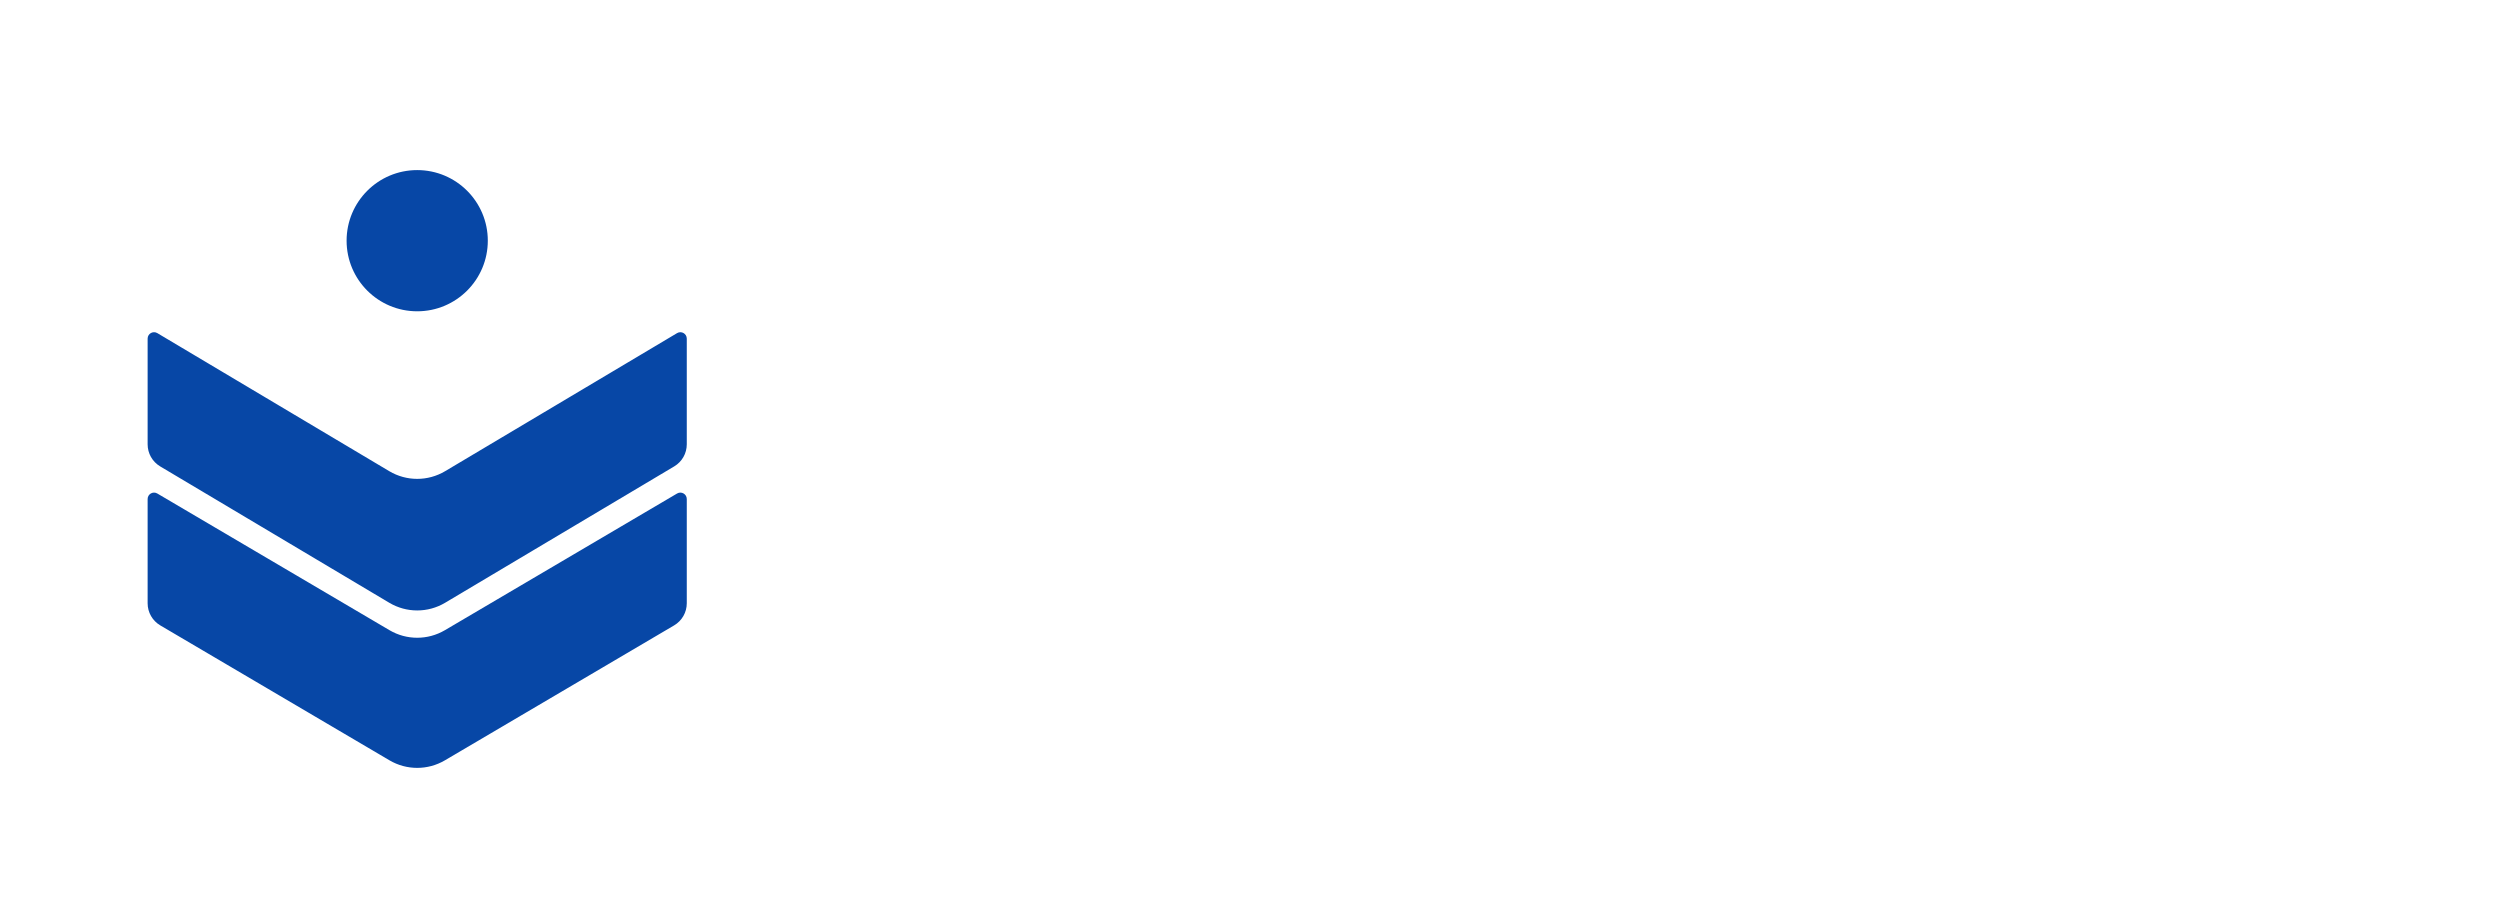 <svg width="779" height="288" viewBox="0 0 779 288" fill="none" xmlns="http://www.w3.org/2000/svg">
<g clip-path="url(#clip0_2_13)">
<g filter="url(#filter0_d_2_13)">
<path d="M121.211 10.309C126.616 7.044 133.384 7.044 138.789 10.309L234.372 68.041C239.469 71.119 242.583 76.639 242.583 82.592V199.408C242.583 205.361 239.469 210.881 234.372 213.959L138.789 271.691C133.384 274.956 126.616 274.956 121.211 271.691L25.628 213.959C20.531 210.881 17.417 205.361 17.417 199.408V82.592C17.417 76.639 20.531 71.119 25.628 68.041L121.211 10.309Z" fill="white"/>
</g>
<circle cx="130" cy="75" r="22" fill="#0747A6"/>
<path d="M214 105.518C214 103.967 212.31 103.006 210.977 103.799L138.695 146.824C133.337 150.014 126.663 150.014 121.305 146.824L49.023 103.799C47.69 103.006 46 103.967 46 105.518V138.452C46 141.272 47.485 143.884 49.908 145.326L121.305 187.824C126.663 191.014 133.337 191.014 138.695 187.824L210.092 145.326C212.515 143.884 214 141.272 214 138.452V105.518Z" fill="#0747A6"/>
<path d="M214 155.498C214 153.951 212.319 152.99 210.985 153.775L138.624 196.373C133.302 199.507 126.698 199.507 121.376 196.373L49.015 153.775C47.681 152.99 46 153.951 46 155.498V187.976C46 190.81 47.499 193.432 49.941 194.87L121.376 236.923C126.698 240.056 133.302 240.056 138.624 236.923L210.059 194.87C212.501 193.432 214 190.81 214 187.976V155.498Z" fill="#0747A6"/>
<g filter="url(#filter1_d_2_13)">
<path d="M727.718 161.37L727.682 145.386H729.803L749.993 122.818H765.465L740.63 150.47H737.887L727.718 161.37ZM715.648 179V104.091H728.889V179H715.648ZM750.908 179L732.62 153.433L741.544 144.106L766.746 179H750.908Z" fill="white"/>
</g>
<g filter="url(#filter2_d_2_13)">
<path d="M680.708 180.097C675.1 180.097 670.284 178.866 666.26 176.403C662.261 173.94 659.177 170.539 657.006 166.198C654.861 161.833 653.788 156.81 653.788 151.129C653.788 145.423 654.885 140.387 657.08 136.022C659.274 131.633 662.371 128.219 666.37 125.781C670.393 123.318 675.148 122.087 680.635 122.087C685.195 122.087 689.23 122.928 692.742 124.61C696.278 126.269 699.094 128.622 701.191 131.67C703.288 134.693 704.483 138.229 704.776 142.277H692.12C691.608 139.57 690.389 137.315 688.462 135.51C686.56 133.681 684.012 132.767 680.818 132.767C678.111 132.767 675.734 133.499 673.685 134.962C671.637 136.4 670.04 138.473 668.894 141.18C667.772 143.886 667.211 147.129 667.211 150.909C667.211 154.737 667.772 158.029 668.894 160.785C670.015 163.516 671.588 165.625 673.612 167.113C675.66 168.576 678.062 169.307 680.818 169.307C682.769 169.307 684.512 168.941 686.048 168.21C687.609 167.454 688.913 166.369 689.962 164.955C691.011 163.54 691.73 161.821 692.12 159.797H704.776C704.459 163.772 703.288 167.295 701.264 170.368C699.24 173.416 696.485 175.806 692.998 177.537C689.511 179.244 685.414 180.097 680.708 180.097Z" fill="white"/>
</g>
<g filter="url(#filter3_d_2_13)">
<path d="M613.224 180.134C609.664 180.134 606.457 179.5 603.604 178.232C600.776 176.94 598.532 175.038 596.874 172.526C595.241 170.014 594.424 166.917 594.424 163.235C594.424 160.065 595.009 157.444 596.179 155.371C597.35 153.299 598.947 151.641 600.971 150.397C602.995 149.153 605.275 148.215 607.811 147.581C610.371 146.922 613.017 146.447 615.748 146.154C619.04 145.813 621.71 145.508 623.758 145.24C625.806 144.947 627.294 144.508 628.221 143.923C629.172 143.313 629.647 142.375 629.647 141.107V140.887C629.647 138.132 628.83 135.998 627.196 134.486C625.563 132.974 623.21 132.218 620.137 132.218C616.894 132.218 614.321 132.926 612.419 134.34C610.542 135.754 609.274 137.424 608.615 139.351L596.252 137.595C597.228 134.181 598.837 131.328 601.081 129.036C603.324 126.72 606.067 124.988 609.31 123.842C612.553 122.672 616.138 122.087 620.064 122.087C622.771 122.087 625.465 122.404 628.147 123.038C630.83 123.672 633.28 124.72 635.499 126.183C637.718 127.622 639.498 129.585 640.839 132.072C642.205 134.559 642.888 137.668 642.888 141.399V179H630.159V171.282H629.72C628.915 172.843 627.782 174.306 626.319 175.672C624.88 177.013 623.063 178.098 620.869 178.927C618.698 179.732 616.15 180.134 613.224 180.134ZM616.662 170.404C619.32 170.404 621.625 169.88 623.575 168.832C625.526 167.759 627.026 166.344 628.074 164.589C629.147 162.833 629.684 160.919 629.684 158.846V152.226C629.269 152.567 628.562 152.884 627.562 153.177C626.587 153.469 625.489 153.725 624.27 153.945C623.051 154.164 621.844 154.359 620.649 154.53C619.454 154.701 618.418 154.847 617.54 154.969C615.565 155.237 613.797 155.676 612.237 156.286C610.676 156.895 609.444 157.749 608.542 158.846C607.64 159.919 607.189 161.309 607.189 163.016C607.189 165.454 608.079 167.295 609.859 168.539C611.639 169.783 613.907 170.404 616.662 170.404Z" fill="white"/>
</g>
<g filter="url(#filter4_d_2_13)">
<path d="M532.682 200.068V122.818H545.703V132.109H546.472C547.154 130.743 548.118 129.292 549.361 127.756C550.605 126.195 552.287 124.866 554.409 123.769C556.53 122.647 559.237 122.087 562.529 122.087C566.869 122.087 570.783 123.196 574.27 125.415C577.781 127.61 580.561 130.865 582.609 135.181C584.682 139.473 585.718 144.74 585.718 150.982C585.718 157.152 584.706 162.394 582.682 166.71C580.659 171.026 577.903 174.318 574.416 176.586C570.929 178.854 566.979 179.988 562.565 179.988C559.347 179.988 556.676 179.451 554.555 178.378C552.434 177.305 550.727 176.013 549.434 174.501C548.166 172.965 547.179 171.514 546.472 170.148H545.923V200.068H532.682ZM545.667 150.909C545.667 154.542 546.179 157.725 547.203 160.456C548.252 163.187 549.751 165.32 551.702 166.857C553.677 168.368 556.067 169.124 558.871 169.124C561.797 169.124 564.248 168.344 566.223 166.783C568.198 165.198 569.686 163.04 570.685 160.309C571.709 157.554 572.222 154.42 572.222 150.909C572.222 147.422 571.722 144.325 570.722 141.619C569.722 138.912 568.235 136.79 566.26 135.254C564.284 133.718 561.822 132.95 558.871 132.95C556.042 132.95 553.641 133.694 551.665 135.181C549.69 136.669 548.191 138.753 547.167 141.436C546.167 144.118 545.667 147.276 545.667 150.909Z" fill="white"/>
</g>
<g filter="url(#filter5_d_2_13)">
<path d="M520.557 137.668L508.487 138.985C508.145 137.766 507.548 136.62 506.694 135.547C505.865 134.474 504.744 133.608 503.329 132.95C501.915 132.292 500.184 131.962 498.135 131.962C495.38 131.962 493.063 132.56 491.186 133.755C489.333 134.949 488.418 136.498 488.443 138.4C488.418 140.034 489.016 141.363 490.235 142.387C491.479 143.411 493.527 144.252 496.38 144.911L505.963 146.959C511.279 148.105 515.229 149.922 517.814 152.409C520.423 154.896 521.74 158.151 521.764 162.175C521.74 165.71 520.703 168.832 518.655 171.538C516.631 174.221 513.815 176.318 510.206 177.83C506.597 179.341 502.452 180.097 497.77 180.097C490.893 180.097 485.358 178.659 481.164 175.781C476.97 172.879 474.47 168.844 473.666 163.674L486.577 162.431C487.162 164.967 488.406 166.881 490.308 168.173C492.21 169.466 494.685 170.112 497.733 170.112C500.879 170.112 503.402 169.466 505.304 168.173C507.231 166.881 508.194 165.284 508.194 163.382C508.194 161.772 507.572 160.443 506.329 159.395C505.109 158.346 503.207 157.542 500.623 156.981L491.04 154.969C485.651 153.847 481.664 151.958 479.079 149.3C476.494 146.617 475.214 143.228 475.238 139.131C475.214 135.669 476.153 132.67 478.055 130.134C479.981 127.573 482.651 125.598 486.065 124.208C489.503 122.794 493.466 122.087 497.953 122.087C504.536 122.087 509.718 123.489 513.498 126.293C517.302 129.097 519.655 132.889 520.557 137.668Z" fill="white"/>
</g>
<g filter="url(#filter6_d_2_13)">
<path d="M433.175 180.134C429.615 180.134 426.409 179.5 423.556 178.232C420.727 176.94 418.484 175.038 416.825 172.526C415.192 170.014 414.375 166.917 414.375 163.235C414.375 160.065 414.96 157.444 416.131 155.371C417.301 153.299 418.898 151.641 420.922 150.397C422.946 149.153 425.226 148.215 427.762 147.581C430.322 146.922 432.968 146.447 435.699 146.154C438.991 145.813 441.661 145.508 443.709 145.24C445.758 144.947 447.245 144.508 448.172 143.923C449.123 143.313 449.598 142.375 449.598 141.107V140.887C449.598 138.132 448.781 135.998 447.148 134.486C445.514 132.974 443.161 132.218 440.088 132.218C436.845 132.218 434.273 132.926 432.371 134.34C430.493 135.754 429.225 137.424 428.567 139.351L416.204 137.595C417.179 134.181 418.788 131.328 421.032 129.036C423.275 126.72 426.018 124.988 429.262 123.842C432.505 122.672 436.089 122.087 440.015 122.087C442.722 122.087 445.416 122.404 448.099 123.038C450.781 123.672 453.231 124.72 455.45 126.183C457.669 127.622 459.45 129.585 460.791 132.072C462.156 134.559 462.839 137.668 462.839 141.399V179H450.11V171.282H449.671C448.867 172.843 447.733 174.306 446.27 175.672C444.831 177.013 443.014 178.098 440.82 178.927C438.65 179.732 436.101 180.134 433.175 180.134ZM436.613 170.404C439.271 170.404 441.576 169.88 443.526 168.832C445.477 167.759 446.977 166.344 448.025 164.589C449.098 162.833 449.635 160.919 449.635 158.846V152.226C449.22 152.567 448.513 152.884 447.513 153.177C446.538 153.469 445.441 153.725 444.221 153.945C443.002 154.164 441.795 154.359 440.6 154.53C439.405 154.701 438.369 154.847 437.491 154.969C435.516 155.237 433.748 155.676 432.188 156.286C430.627 156.895 429.396 157.749 428.493 158.846C427.591 159.919 427.14 161.309 427.14 163.016C427.14 165.454 428.03 167.295 429.81 168.539C431.59 169.783 433.858 170.404 436.613 170.404Z" fill="white"/>
</g>
<g filter="url(#filter7_d_2_13)">
<path d="M403.393 104.091V179H390.152V104.091H403.393Z" fill="white"/>
</g>
<g filter="url(#filter8_d_2_13)">
<path d="M377.871 122.818V133.06H345.574V122.818H377.871ZM353.548 109.358H366.789V162.102C366.789 163.882 367.057 165.247 367.593 166.198C368.154 167.125 368.886 167.759 369.788 168.1C370.69 168.442 371.69 168.612 372.787 168.612C373.616 168.612 374.372 168.551 375.055 168.429C375.762 168.307 376.298 168.198 376.664 168.1L378.895 178.451C378.188 178.695 377.176 178.963 375.86 179.256C374.567 179.549 372.982 179.719 371.105 179.768C367.788 179.866 364.801 179.366 362.143 178.268C359.485 177.147 357.376 175.415 355.816 173.075C354.279 170.734 353.523 167.808 353.548 164.296V109.358Z" fill="white"/>
</g>
<g filter="url(#filter9_d_2_13)">
<path d="M289.008 179H274.524L300.896 104.091H317.648L344.056 179H329.572L309.564 119.453H308.979L289.008 179ZM289.484 149.629H328.987V160.529H289.484V149.629Z" fill="white"/>
</g>
</g>
<defs>
<filter id="filter0_d_2_13" x="9.417" y="0.86" width="245.167" height="286.279" filterUnits="userSpaceOnUse" color-interpolation-filters="sRGB">
<feFlood flood-opacity="0" result="BackgroundImageFix"/>
<feColorMatrix in="SourceAlpha" type="matrix" values="0 0 0 0 0 0 0 0 0 0 0 0 0 0 0 0 0 0 127 0" result="hardAlpha"/>
<feOffset dx="2" dy="3"/>
<feGaussianBlur stdDeviation="5"/>
<feComposite in2="hardAlpha" operator="out"/>
<feColorMatrix type="matrix" values="0 0 0 0 0.027 0 0 0 0 0.278 0 0 0 0 0.651 0 0 0 0.15 0"/>
<feBlend mode="normal" in2="BackgroundImageFix" result="effect1_dropShadow_2_13"/>
<feBlend mode="normal" in="SourceGraphic" in2="effect1_dropShadow_2_13" result="shape"/>
</filter>
<filter id="filter1_d_2_13" x="707.648" y="97.091" width="71.098" height="94.909" filterUnits="userSpaceOnUse" color-interpolation-filters="sRGB">
<feFlood flood-opacity="0" result="BackgroundImageFix"/>
<feColorMatrix in="SourceAlpha" type="matrix" values="0 0 0 0 0 0 0 0 0 0 0 0 0 0 0 0 0 0 127 0" result="hardAlpha"/>
<feOffset dx="2" dy="3"/>
<feGaussianBlur stdDeviation="5"/>
<feComposite in2="hardAlpha" operator="out"/>
<feColorMatrix type="matrix" values="0 0 0 0 0.027 0 0 0 0 0.278 0 0 0 0 0.651 0 0 0 0.1 0"/>
<feBlend mode="normal" in2="BackgroundImageFix" result="effect1_dropShadow_2_13"/>
<feBlend mode="normal" in="SourceGraphic" in2="effect1_dropShadow_2_13" result="shape"/>
</filter>
<filter id="filter2_d_2_13" x="645.788" y="115.087" width="70.988" height="78.011" filterUnits="userSpaceOnUse" color-interpolation-filters="sRGB">
<feFlood flood-opacity="0" result="BackgroundImageFix"/>
<feColorMatrix in="SourceAlpha" type="matrix" values="0 0 0 0 0 0 0 0 0 0 0 0 0 0 0 0 0 0 127 0" result="hardAlpha"/>
<feOffset dx="2" dy="3"/>
<feGaussianBlur stdDeviation="5"/>
<feComposite in2="hardAlpha" operator="out"/>
<feColorMatrix type="matrix" values="0 0 0 0 0.027 0 0 0 0 0.278 0 0 0 0 0.651 0 0 0 0.1 0"/>
<feBlend mode="normal" in2="BackgroundImageFix" result="effect1_dropShadow_2_13"/>
<feBlend mode="normal" in="SourceGraphic" in2="effect1_dropShadow_2_13" result="shape"/>
</filter>
<filter id="filter3_d_2_13" x="586.424" y="115.087" width="68.464" height="78.047" filterUnits="userSpaceOnUse" color-interpolation-filters="sRGB">
<feFlood flood-opacity="0" result="BackgroundImageFix"/>
<feColorMatrix in="SourceAlpha" type="matrix" values="0 0 0 0 0 0 0 0 0 0 0 0 0 0 0 0 0 0 127 0" result="hardAlpha"/>
<feOffset dx="2" dy="3"/>
<feGaussianBlur stdDeviation="5"/>
<feComposite in2="hardAlpha" operator="out"/>
<feColorMatrix type="matrix" values="0 0 0 0 0.027 0 0 0 0 0.278 0 0 0 0 0.651 0 0 0 0.1 0"/>
<feBlend mode="normal" in2="BackgroundImageFix" result="effect1_dropShadow_2_13"/>
<feBlend mode="normal" in="SourceGraphic" in2="effect1_dropShadow_2_13" result="shape"/>
</filter>
<filter id="filter4_d_2_13" x="524.682" y="115.087" width="73.036" height="97.981" filterUnits="userSpaceOnUse" color-interpolation-filters="sRGB">
<feFlood flood-opacity="0" result="BackgroundImageFix"/>
<feColorMatrix in="SourceAlpha" type="matrix" values="0 0 0 0 0 0 0 0 0 0 0 0 0 0 0 0 0 0 127 0" result="hardAlpha"/>
<feOffset dx="2" dy="3"/>
<feGaussianBlur stdDeviation="5"/>
<feComposite in2="hardAlpha" operator="out"/>
<feColorMatrix type="matrix" values="0 0 0 0 0.027 0 0 0 0 0.278 0 0 0 0 0.651 0 0 0 0.1 0"/>
<feBlend mode="normal" in2="BackgroundImageFix" result="effect1_dropShadow_2_13"/>
<feBlend mode="normal" in="SourceGraphic" in2="effect1_dropShadow_2_13" result="shape"/>
</filter>
<filter id="filter5_d_2_13" x="465.666" y="115.087" width="68.098" height="78.011" filterUnits="userSpaceOnUse" color-interpolation-filters="sRGB">
<feFlood flood-opacity="0" result="BackgroundImageFix"/>
<feColorMatrix in="SourceAlpha" type="matrix" values="0 0 0 0 0 0 0 0 0 0 0 0 0 0 0 0 0 0 127 0" result="hardAlpha"/>
<feOffset dx="2" dy="3"/>
<feGaussianBlur stdDeviation="5"/>
<feComposite in2="hardAlpha" operator="out"/>
<feColorMatrix type="matrix" values="0 0 0 0 0.027 0 0 0 0 0.278 0 0 0 0 0.651 0 0 0 0.1 0"/>
<feBlend mode="normal" in2="BackgroundImageFix" result="effect1_dropShadow_2_13"/>
<feBlend mode="normal" in="SourceGraphic" in2="effect1_dropShadow_2_13" result="shape"/>
</filter>
<filter id="filter6_d_2_13" x="406.375" y="115.087" width="68.464" height="78.047" filterUnits="userSpaceOnUse" color-interpolation-filters="sRGB">
<feFlood flood-opacity="0" result="BackgroundImageFix"/>
<feColorMatrix in="SourceAlpha" type="matrix" values="0 0 0 0 0 0 0 0 0 0 0 0 0 0 0 0 0 0 127 0" result="hardAlpha"/>
<feOffset dx="2" dy="3"/>
<feGaussianBlur stdDeviation="5"/>
<feComposite in2="hardAlpha" operator="out"/>
<feColorMatrix type="matrix" values="0 0 0 0 0.027 0 0 0 0 0.278 0 0 0 0 0.651 0 0 0 0.1 0"/>
<feBlend mode="normal" in2="BackgroundImageFix" result="effect1_dropShadow_2_13"/>
<feBlend mode="normal" in="SourceGraphic" in2="effect1_dropShadow_2_13" result="shape"/>
</filter>
<filter id="filter7_d_2_13" x="382.152" y="97.091" width="33.241" height="94.909" filterUnits="userSpaceOnUse" color-interpolation-filters="sRGB">
<feFlood flood-opacity="0" result="BackgroundImageFix"/>
<feColorMatrix in="SourceAlpha" type="matrix" values="0 0 0 0 0 0 0 0 0 0 0 0 0 0 0 0 0 0 127 0" result="hardAlpha"/>
<feOffset dx="2" dy="3"/>
<feGaussianBlur stdDeviation="5"/>
<feComposite in2="hardAlpha" operator="out"/>
<feColorMatrix type="matrix" values="0 0 0 0 0.027 0 0 0 0 0.278 0 0 0 0 0.651 0 0 0 0.1 0"/>
<feBlend mode="normal" in2="BackgroundImageFix" result="effect1_dropShadow_2_13"/>
<feBlend mode="normal" in="SourceGraphic" in2="effect1_dropShadow_2_13" result="shape"/>
</filter>
<filter id="filter8_d_2_13" x="337.574" y="102.358" width="53.321" height="90.422" filterUnits="userSpaceOnUse" color-interpolation-filters="sRGB">
<feFlood flood-opacity="0" result="BackgroundImageFix"/>
<feColorMatrix in="SourceAlpha" type="matrix" values="0 0 0 0 0 0 0 0 0 0 0 0 0 0 0 0 0 0 127 0" result="hardAlpha"/>
<feOffset dx="2" dy="3"/>
<feGaussianBlur stdDeviation="5"/>
<feComposite in2="hardAlpha" operator="out"/>
<feColorMatrix type="matrix" values="0 0 0 0 0.027 0 0 0 0 0.278 0 0 0 0 0.651 0 0 0 0.1 0"/>
<feBlend mode="normal" in2="BackgroundImageFix" result="effect1_dropShadow_2_13"/>
<feBlend mode="normal" in="SourceGraphic" in2="effect1_dropShadow_2_13" result="shape"/>
</filter>
<filter id="filter9_d_2_13" x="266.524" y="97.091" width="89.532" height="94.909" filterUnits="userSpaceOnUse" color-interpolation-filters="sRGB">
<feFlood flood-opacity="0" result="BackgroundImageFix"/>
<feColorMatrix in="SourceAlpha" type="matrix" values="0 0 0 0 0 0 0 0 0 0 0 0 0 0 0 0 0 0 127 0" result="hardAlpha"/>
<feOffset dx="2" dy="3"/>
<feGaussianBlur stdDeviation="5"/>
<feComposite in2="hardAlpha" operator="out"/>
<feColorMatrix type="matrix" values="0 0 0 0 0.027 0 0 0 0 0.278 0 0 0 0 0.651 0 0 0 0.1 0"/>
<feBlend mode="normal" in2="BackgroundImageFix" result="effect1_dropShadow_2_13"/>
<feBlend mode="normal" in="SourceGraphic" in2="effect1_dropShadow_2_13" result="shape"/>
</filter>
<clipPath id="clip0_2_13">
<rect width="779" height="288" fill="white"/>
</clipPath>
</defs>
</svg>
